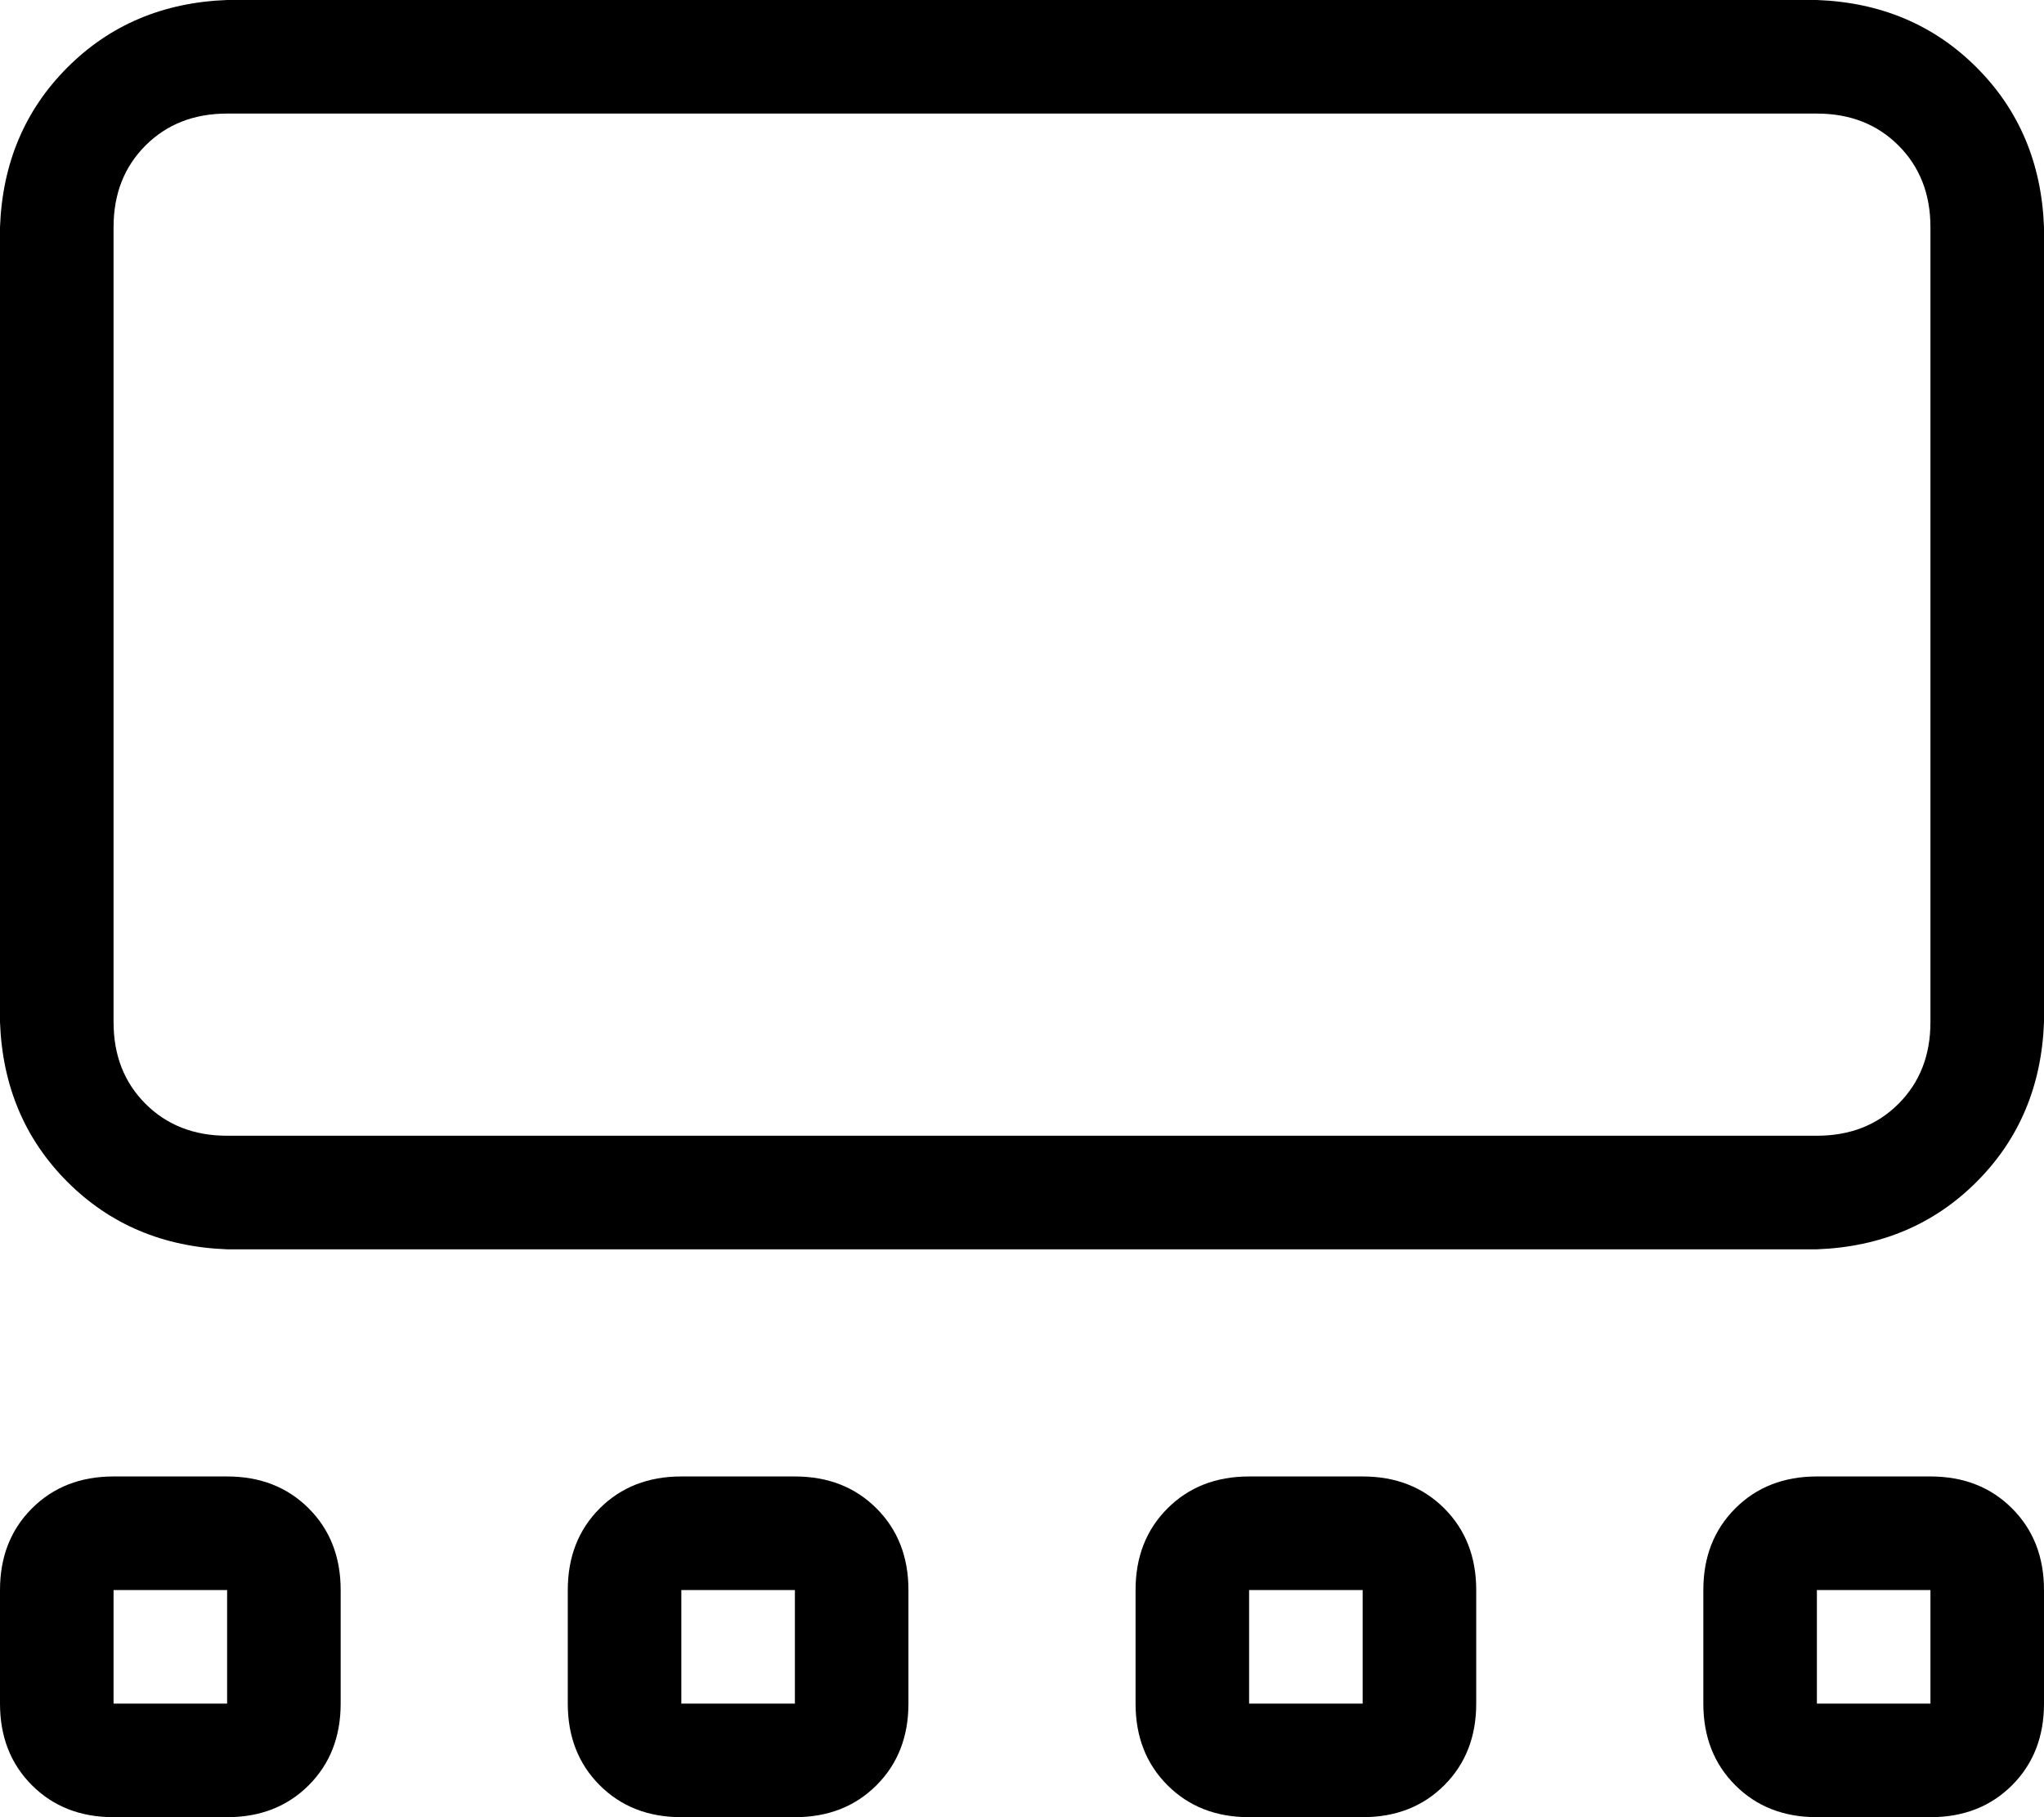 <svg viewBox="0 0 576 512">
  <path
    d="M 512 32 Q 526 32 535 41 L 535 41 Q 544 50 544 64 L 544 288 Q 544 302 535 311 Q 526 320 512 320 L 64 320 Q 50 320 41 311 Q 32 302 32 288 L 32 64 Q 32 50 41 41 Q 50 32 64 32 L 512 32 L 512 32 Z M 64 0 Q 37 1 19 19 L 19 19 Q 1 37 0 64 L 0 288 Q 1 315 19 333 Q 37 351 64 352 L 512 352 Q 539 351 557 333 Q 575 315 576 288 L 576 64 Q 575 37 557 19 Q 539 1 512 0 L 64 0 L 64 0 Z M 64 448 L 64 480 L 32 480 L 32 448 L 64 448 L 64 448 Z M 32 416 Q 18 416 9 425 L 9 425 Q 0 434 0 448 L 0 480 Q 0 494 9 503 Q 18 512 32 512 L 64 512 Q 78 512 87 503 Q 96 494 96 480 L 96 448 Q 96 434 87 425 Q 78 416 64 416 L 32 416 L 32 416 Z M 192 448 L 224 448 L 224 480 L 192 480 L 192 448 L 192 448 Z M 160 448 L 160 480 Q 160 494 169 503 Q 178 512 192 512 L 224 512 Q 238 512 247 503 Q 256 494 256 480 L 256 448 Q 256 434 247 425 Q 238 416 224 416 L 192 416 Q 178 416 169 425 Q 160 434 160 448 L 160 448 Z M 384 448 L 384 480 L 352 480 L 352 448 L 384 448 L 384 448 Z M 352 416 Q 338 416 329 425 L 329 425 Q 320 434 320 448 L 320 480 Q 320 494 329 503 Q 338 512 352 512 L 384 512 Q 398 512 407 503 Q 416 494 416 480 L 416 448 Q 416 434 407 425 Q 398 416 384 416 L 352 416 L 352 416 Z M 512 448 L 544 448 L 544 480 L 512 480 L 512 448 L 512 448 Z M 480 448 L 480 480 Q 480 494 489 503 Q 498 512 512 512 L 544 512 Q 558 512 567 503 Q 576 494 576 480 L 576 448 Q 576 434 567 425 Q 558 416 544 416 L 512 416 Q 498 416 489 425 Q 480 434 480 448 L 480 448 Z"
  />
</svg>